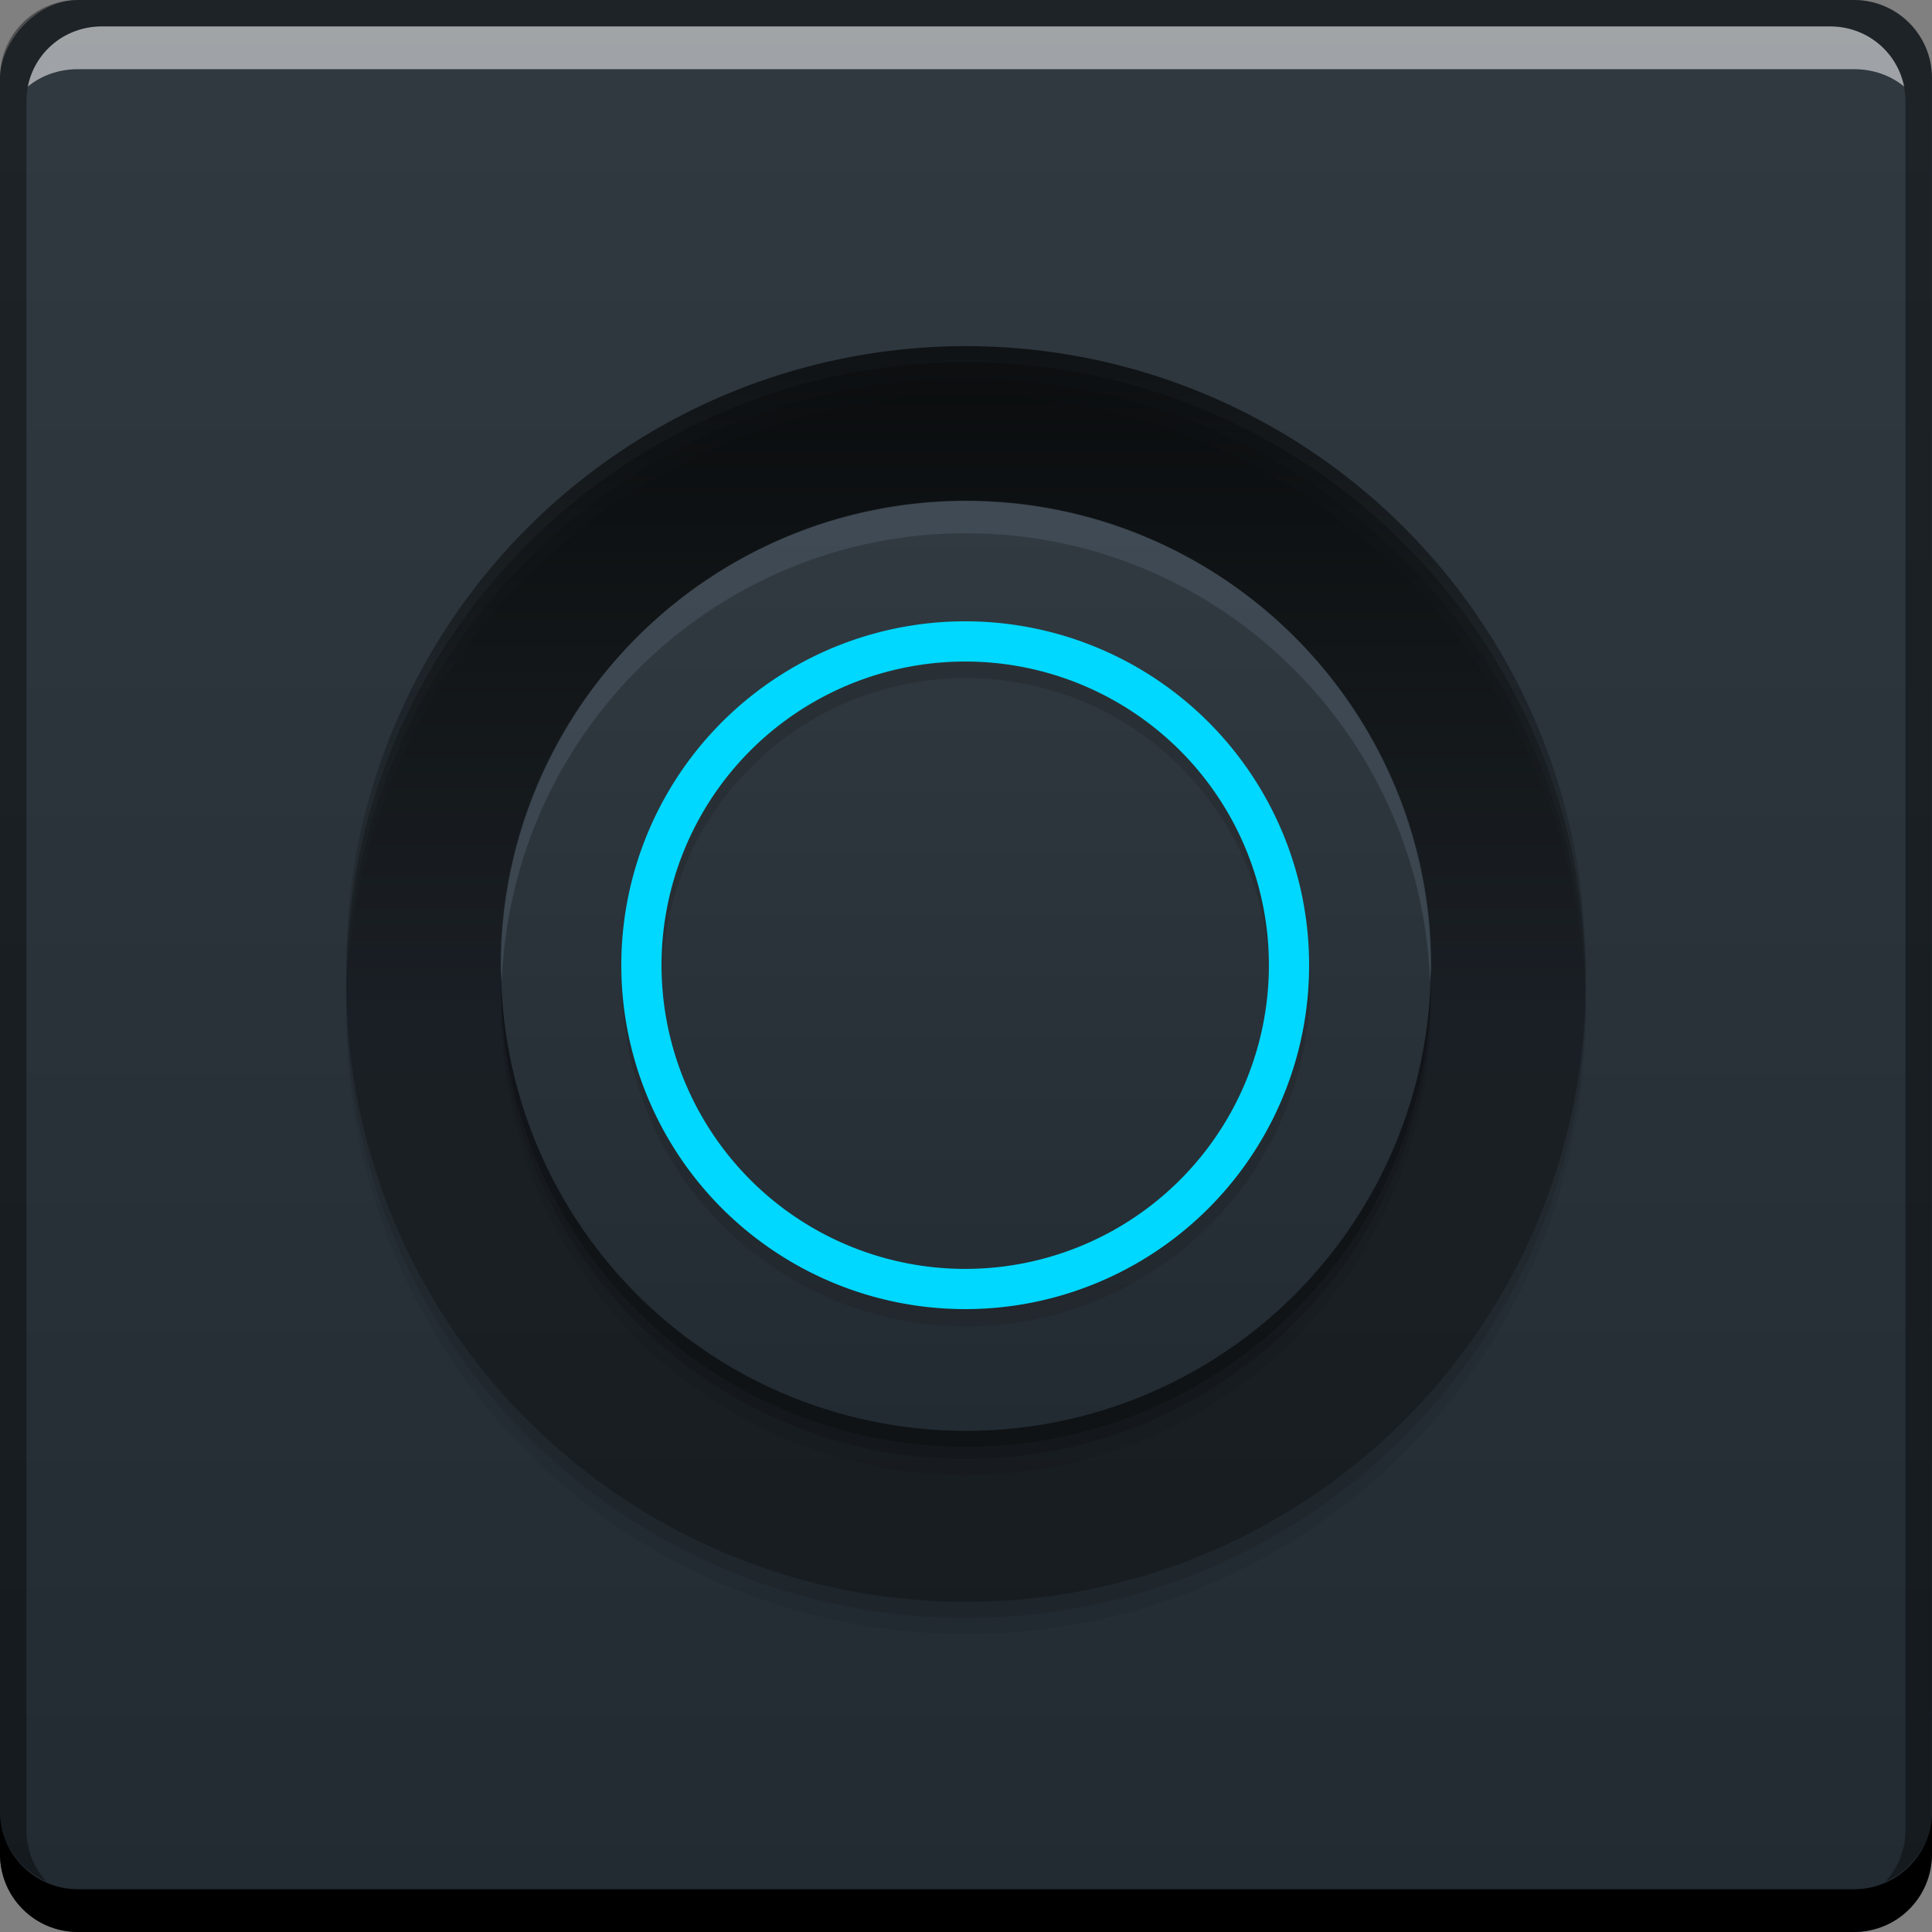 <svg xmlns="http://www.w3.org/2000/svg" xmlns:svg="http://www.w3.org/2000/svg" xmlns:xlink="http://www.w3.org/1999/xlink" id="svg2" width="48" height="48" version="1.1" viewBox="0 0 13.547 13.547"><rect x="0" y="0" width="13.547" height="13.547" fill="#808080" stroke="none"/><defs id="defs4"><linearGradient id="linearGradient4301"><stop id="stop4303" offset="0" stop-color="#000" stop-opacity="1"/><stop id="stop4305" offset="1" stop-color="#000" stop-opacity="0"/></linearGradient><linearGradient id="linearGradient1264"><stop id="stop1266" offset="0" stop-color="#222b32" stop-opacity="1"/><stop id="stop1268" offset="1" stop-color="#313a41" stop-opacity="1"/></linearGradient><linearGradient id="linearGradient1327" x1="35.5" x2="35.5" y1="39.167" y2="7.5" gradientTransform="matrix(0.204,0,0,0.204,-0.153,2.088)" gradientUnits="userSpaceOnUse" xlink:href="#linearGradient1264"/><linearGradient id="linearGradient4307" x1="34.502" x2="34.502" y1="-2.022" y2="24.334" gradientTransform="matrix(0.272,0,0,0.272,-2.462,0.526)" gradientUnits="userSpaceOnUse" xlink:href="#linearGradient4301"/><linearGradient id="linearGradient4156" x1="393.857" x2="393.857" y1="-699.218" y2="-651.251" gradientTransform="matrix(0.282,0,0,0.282,-103.697,183.789)" gradientUnits="userSpaceOnUse" xlink:href="#linearGradient1264"/></defs><rect id="rect4154" width="13.547" height="13.547" x="0" y="-13.547" fill="url(#linearGradient4156)" fill-opacity="1" stroke="none" ry=".549" transform="scale(1,-1)"/><circle id="path4299" cx="6.773" cy="7.112" r="4.346" fill="#000" fill-opacity=".059" stroke="none"/><circle id="path4297" cx="6.773" cy="6.999" r="4.346" fill="#000" fill-opacity=".118" stroke="none"/><circle id="path4267" cx="6.773" cy="6.886" r="4.346" fill="#000" fill-opacity=".235" stroke="none"/><path id="rect846" fill="#000" fill-opacity="1" stroke="none" d="m -3.465766e-8,12.7 0,0.3 c 0,0.304 0.243,0.547 0.547,0.547 l 12.453,0 c 0.304,0 0.547,-0.243 0.547,-0.547 l 0,-0.3 c 0,0.304 -0.243,0.547 -0.547,0.547 l -12.453,0 C 0.243,13.247 -3.4657661e-8,13.004 -3.4657661e-8,12.7 Z"/><path id="path7515" fill="#fff" fill-opacity=".537" stroke="none" d="m 0.714,0.185 c -0.259,0 -0.472,0.18 -0.52,0.423 0.095,-0.079 0.219,-0.123 0.353,-0.123 l 12.453,0 c 0.134,0 0.258,0.044 0.353,0.123 -0.049,-0.243 -0.262,-0.423 -0.52,-0.423 l -12.118,0 z"/><path id="rect4280" fill="#000" fill-opacity=".392" stroke="none" d="M 0.547,-1.88294e-7 C 0.243,-1.88294e-7 -3.465766e-8,0.243 -3.465766e-8,0.547 l 0,12.153 C -3.465766e-8,12.924 0.135,13.109 0.326,13.194 0.239,13.1 0.185,12.973 0.185,12.832 l 0,-12.118 c 0,-0.296 0.233,-0.529 0.529,-0.529 l 12.118,0 c 0.296,0 0.529,0.233 0.529,0.529 l 0,12.118 c 0,0.141 -0.054,0.268 -0.141,0.362 0.191,-0.085 0.326,-0.27 0.326,-0.494 l 0,-12.153 C 13.547,0.243 13.304,-1.88294e-7 13,-1.88294e-7 l -12.453,0 z"/><circle id="path1272" cx="6.773" cy="6.773" r="4.346" fill="url(#linearGradient4307)" fill-opacity="1" stroke="none"/><circle id="path4193" cx="6.773" cy="6.886" r="3.26" fill="#000" fill-opacity=".235" stroke="none"/><circle id="path4195" cx="6.773" cy="6.971" r="3.26" fill="#000" fill-opacity=".118" stroke="none"/><circle id="path4197" cx="6.773" cy="7.084" r="3.26" fill="#000" fill-opacity=".059" stroke="none"/><circle id="path1325" cx="6.773" cy="6.773" r="3.26" fill="url(#linearGradient1327)" fill-opacity="1" stroke="none"/><path id="path4257" fill="#5d6f7d" fill-opacity=".314" stroke="none" d="m 6.773,3.51 c -1.8,0 -3.263,1.463 -3.263,3.263 0,0.039 0.007,0.076 0.009,0.115 0.061,-1.747 1.493,-3.149 3.254,-3.149 1.762,0 3.194,1.402 3.254,3.149 0.001,-0.038 0.009,-0.076 0.009,-0.115 0,-1.8 -1.463,-3.263 -3.263,-3.263 z"/><path id="path4264" fill="#1a1a1a" fill-opacity=".235" stroke="none" d="M 6.773,4.473 A 2.413,2.413 0 0 0 4.36,6.886 2.413,2.413 0 0 0 6.773,9.3 2.413,2.413 0 0 0 9.187,6.886 2.413,2.413 0 0 0 6.773,4.473 Z m 0,0.282 A 2.131,2.131 0 0 1 8.904,6.886 2.131,2.131 0 0 1 6.773,9.017 2.131,2.131 0 0 1 4.642,6.886 2.131,2.131 0 0 1 6.773,4.755 Z"/><path id="circle4255" fill="#00d8ff" fill-opacity="1" stroke="none" d="M 24 15.449 A 8.55 8.55 0 0 0 15.449 24 A 8.55 8.55 0 0 0 24 32.551 A 8.55 8.55 0 0 0 32.551 24 A 8.55 8.55 0 0 0 24 15.449 z M 24 16.449 A 7.55 7.55 0 0 1 31.551 24 A 7.55 7.55 0 0 1 24 31.551 A 7.55 7.55 0 0 1 16.449 24 A 7.55 7.55 0 0 1 24 16.449 z" transform="scale(0.282,0.282)"/></svg>